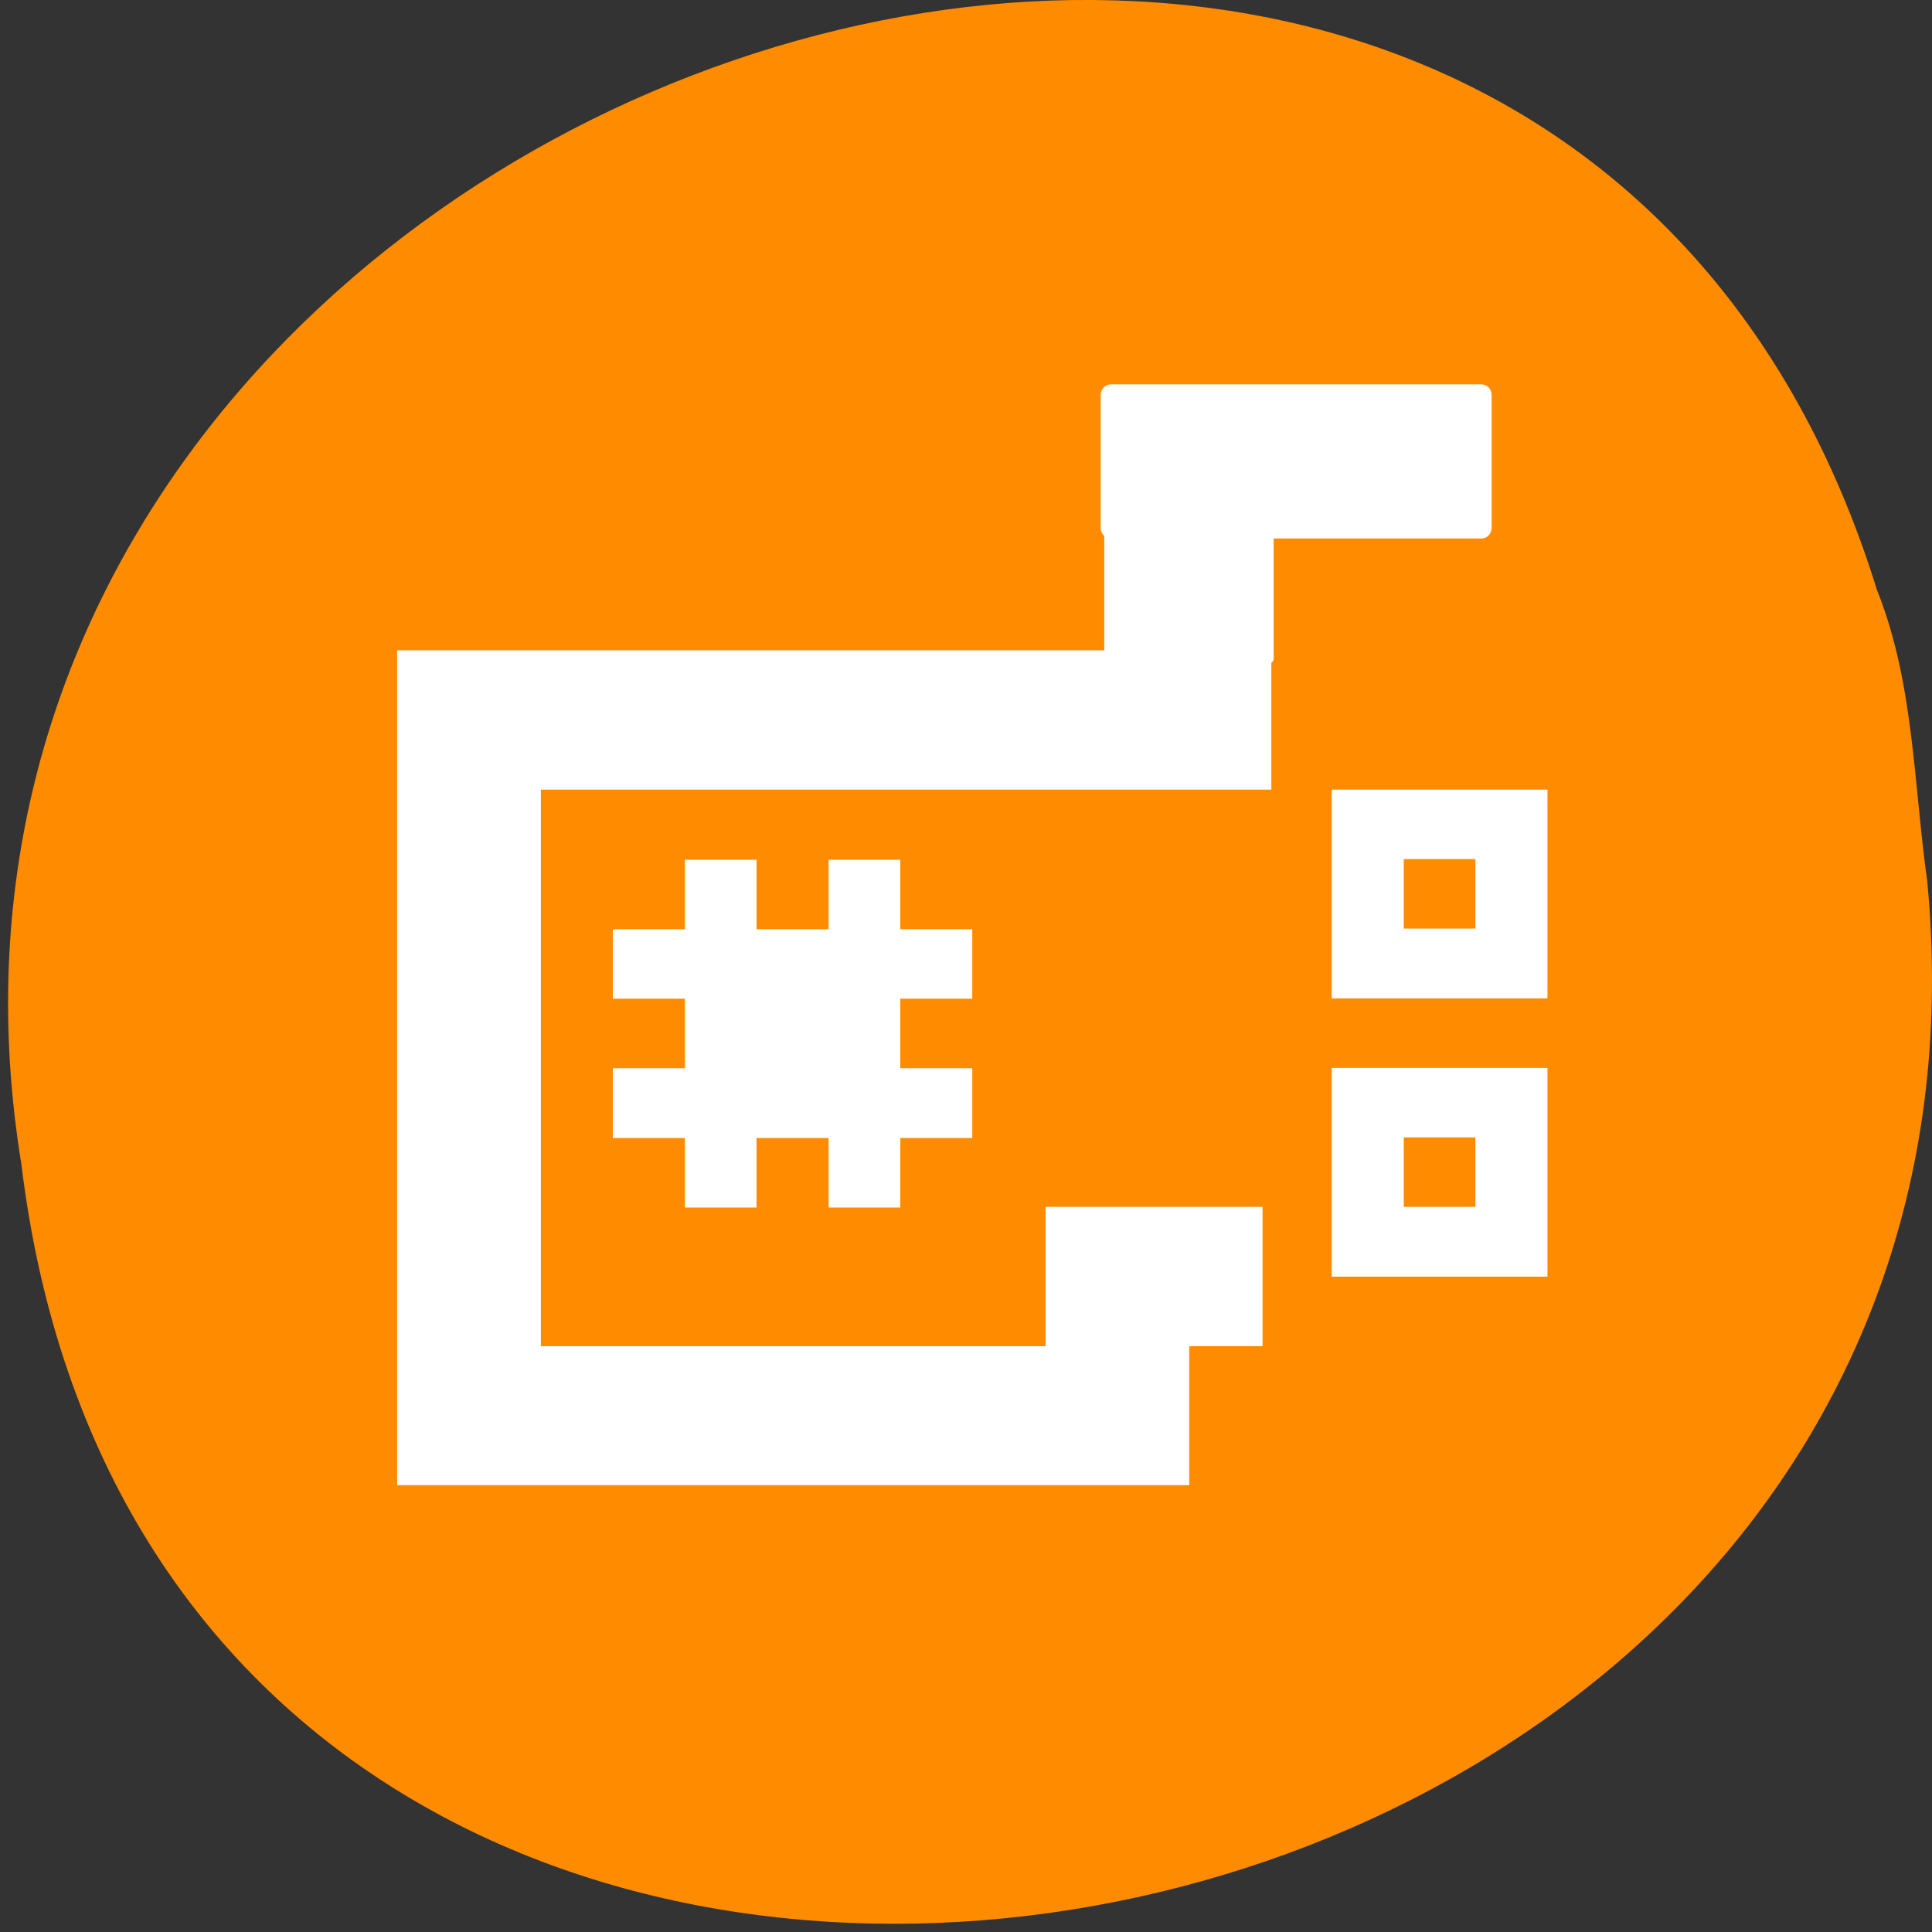
<svg xmlns="http://www.w3.org/2000/svg" xmlns:xlink="http://www.w3.org/1999/xlink" width="24px" height="24px" viewBox="0 0 24 24" version="1.1">
<rect x="0" y="0" width="24" height="24" fill="#333333" stroke="none"/>
<g id="surface1">
<path style=" stroke:none;fill-rule:nonzero;fill:rgb(100%,54.902%,0%);fill-opacity:1;" d="M 23.941 10.949 C 25.32 25.445 2.074 29.348 0.266 14.465 C -1.969 0.777 19.102 -6.273 23.316 7.328 C 23.777 8.477 23.77 9.734 23.941 10.949 Z M 23.941 10.949 "/>
<path style=" stroke:none;fill-rule:nonzero;fill:rgb(100%,100%,100%);fill-opacity:1;" d="M 16.543 9.809 L 16.543 12.402 L 19.223 12.402 L 19.223 9.809 Z M 17.438 10.672 L 18.328 10.672 L 18.328 11.535 L 17.438 11.535 Z M 16.543 13.266 L 16.543 15.859 L 19.223 15.859 L 19.223 13.266 Z M 17.438 14.129 L 18.328 14.129 L 18.328 14.992 L 17.438 14.992 Z M 17.438 14.129 "/>
<path style=" stroke:none;fill-rule:nonzero;fill:rgb(100%,100%,100%);fill-opacity:1;" d="M 4.934 8.078 L 4.934 18.449 L 14.773 18.449 L 14.773 16.723 L 15.684 16.723 L 15.684 14.992 L 12.988 14.992 L 12.988 16.723 L 6.719 16.723 L 6.719 9.809 L 15.793 9.809 L 15.793 8.078 Z M 4.934 8.078 "/>
<path style=" stroke:none;fill-rule:nonzero;fill:rgb(100%,100%,100%);fill-opacity:1;" d="M 8.508 10.68 L 8.508 11.543 L 7.613 11.543 L 7.613 12.406 L 8.508 12.406 L 8.508 13.27 L 7.613 13.27 L 7.613 14.137 L 8.508 14.137 L 8.508 15 L 9.398 15 L 9.398 14.137 L 10.293 14.137 L 10.293 15 L 11.184 15 L 11.184 14.137 L 12.078 14.137 L 12.078 13.27 L 11.184 13.27 L 11.184 12.406 L 12.078 12.406 L 12.078 11.543 L 11.184 11.543 L 11.184 10.68 L 10.293 10.68 L 10.293 11.543 L 9.398 11.543 L 9.398 10.68 Z M 8.508 10.68 "/>
<path style="fill-rule:evenodd;fill:rgb(100%,100%,100%);fill-opacity:1;stroke-width:0.72;stroke-linecap:butt;stroke-linejoin:miter;stroke:rgb(100%,100%,100%);stroke-opacity:1;stroke-miterlimit:4;" d="M 147.333 63.792 L 166.917 63.792 C 167.5 63.792 167.958 63.958 167.958 64.208 L 167.958 87.083 C 167.958 87.292 167.5 87.458 166.917 87.458 L 147.333 87.458 C 146.75 87.458 146.292 87.292 146.292 87.083 L 146.292 64.208 C 146.292 63.958 146.75 63.792 147.333 63.792 Z M 147.333 63.792 " transform="matrix(0.094,0,0,0.094,0,0)"/>
<path style="fill-rule:evenodd;fill:rgb(100%,100%,100%);fill-opacity:1;stroke-width:0.997;stroke-linecap:butt;stroke-linejoin:miter;stroke:rgb(100%,100%,100%);stroke-opacity:1;stroke-miterlimit:4;" d="M 52.208 -196.625 L 69.75 -196.625 C 70.25 -196.625 70.667 -196.25 70.667 -195.792 L 70.667 -146.792 C 70.667 -146.333 70.25 -145.958 69.75 -145.958 L 52.208 -145.958 C 51.708 -145.958 51.292 -146.333 51.292 -146.792 L 51.292 -195.792 C 51.292 -196.25 51.708 -196.625 52.208 -196.625 Z M 52.208 -196.625 " transform="matrix(0,0.094,-0.094,0,0,0)"/>
</g>
</svg>
